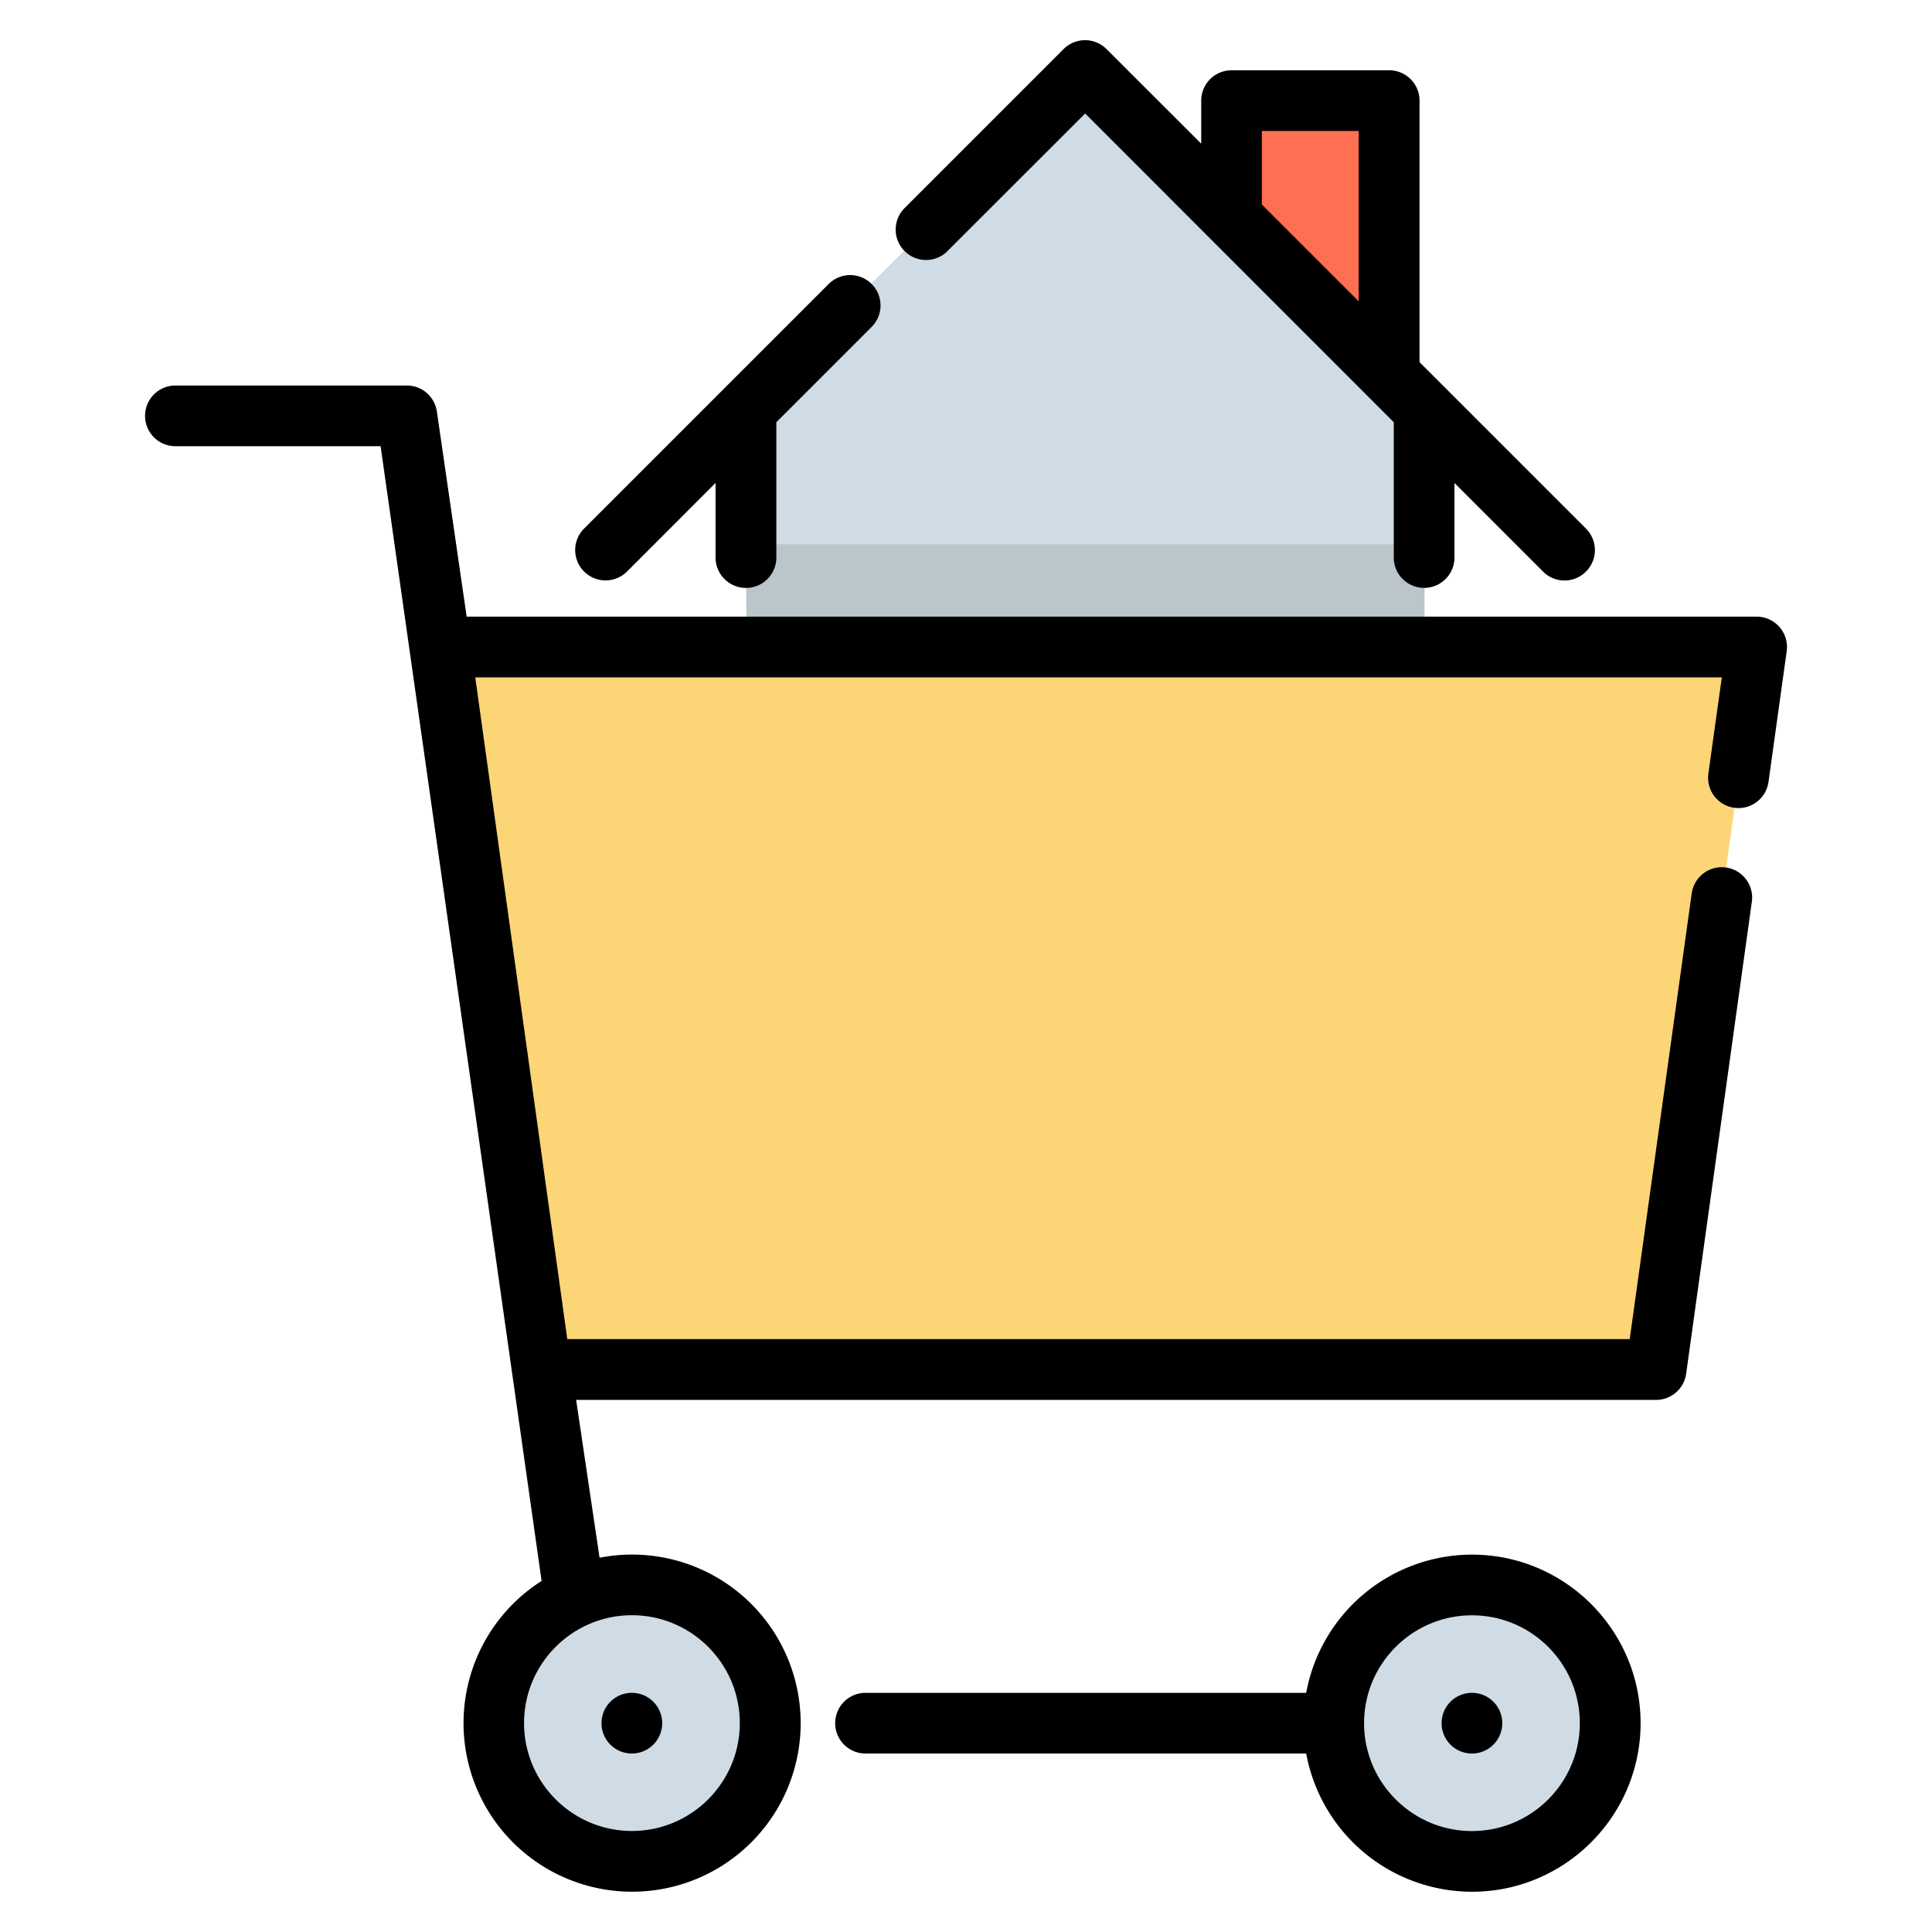 <svg width="24" height="24" fill="none" xmlns="http://www.w3.org/2000/svg">
  <defs/>
  <path d="M17.72 5.1l-.025.025v8.424H9.272V5.125L9.246 5.1 13.483.863l4.238 4.236z" fill="#CFDCE5"/>
  <path d="M17.72 6.761l-.025.026v8.423H9.272V6.787l-.026-.026h8.475z" fill="#BAC6CC"/>
  <path d="M17.26 4.64V1.235h-1.957V2.68" fill="#FF6F52"/>
  <path d="M20.578 16.998H6.725l-1.25-8.976h16.352l-1.25 8.976z" fill="#FCD577"/>
  <g fill="#CFDCE5">
    <path d="M7.854 23.108a1.717 1.717 0 100-3.434 1.717 1.717 0 000 3.434zM18.29 23.108a1.717 1.717 0 100-3.434 1.717 1.717 0 000 3.434z"/>
  </g>
  <path d="M7.523 7.21a.376.376 0 00.266-.11l1.1-1.101v.927a.377.377 0 10.755 0V5.245l1.184-1.184a.377.377 0 10-.534-.533L7.256 6.566a.377.377 0 00.267.644zM11.77 3.119L13.48 1.41l3.834 3.835v1.681a.377.377 0 10.754 0V6l1.1 1.1a.376.376 0 00.534 0 .377.377 0 000-.533l-2.068-2.068V1.25a.377.377 0 00-.377-.377h-1.958a.377.377 0 00-.377.377v.535L13.746.61a.377.377 0 00-.534 0l-1.975 1.975a.377.377 0 10.534.534zm3.905-1.492h1.203v2.116L15.675 2.54v-.913z" fill="#000"/>
  <path d="M22.106 7.79a.377.377 0 00-.284-.13H5.797l-.37-2.548a.377.377 0 00-.373-.323H2.179a.377.377 0 100 .754h2.549l2 14.096a2.094 2.094 0 10.72-.288l-.291-1.961h13.416a.377.377 0 00.373-.326l.816-5.862a.377.377 0 10-.747-.104l-.77 5.537H7.047L5.904 8.415h15.485l-.167 1.194a.377.377 0 10.747.104l.226-1.623a.377.377 0 00-.089-.3zM9.19 21.405c0 .739-.601 1.34-1.34 1.34-.739 0-1.34-.601-1.34-1.34 0-.739.601-1.34 1.34-1.34.739 0 1.34.601 1.34 1.34z" fill="#000"/>
  <path d="M18.285 19.312a2.097 2.097 0 00-2.059 1.717h-5.474a.377.377 0 000 .754h5.474a2.097 2.097 0 002.06 1.717c1.154 0 2.094-.94 2.094-2.094 0-1.155-.94-2.094-2.095-2.094zm0 3.434c-.738 0-1.34-.601-1.34-1.34 0-.74.602-1.34 1.34-1.34.74 0 1.34.6 1.34 1.34 0 .739-.6 1.34-1.34 1.34z" fill="#000"/>
  <path d="M18.285 21.783a.377.377 0 100-.754.377.377 0 000 .754zM7.849 21.783a.377.377 0 100-.754.377.377 0 000 .754z" fill="#000"/>
</svg>
